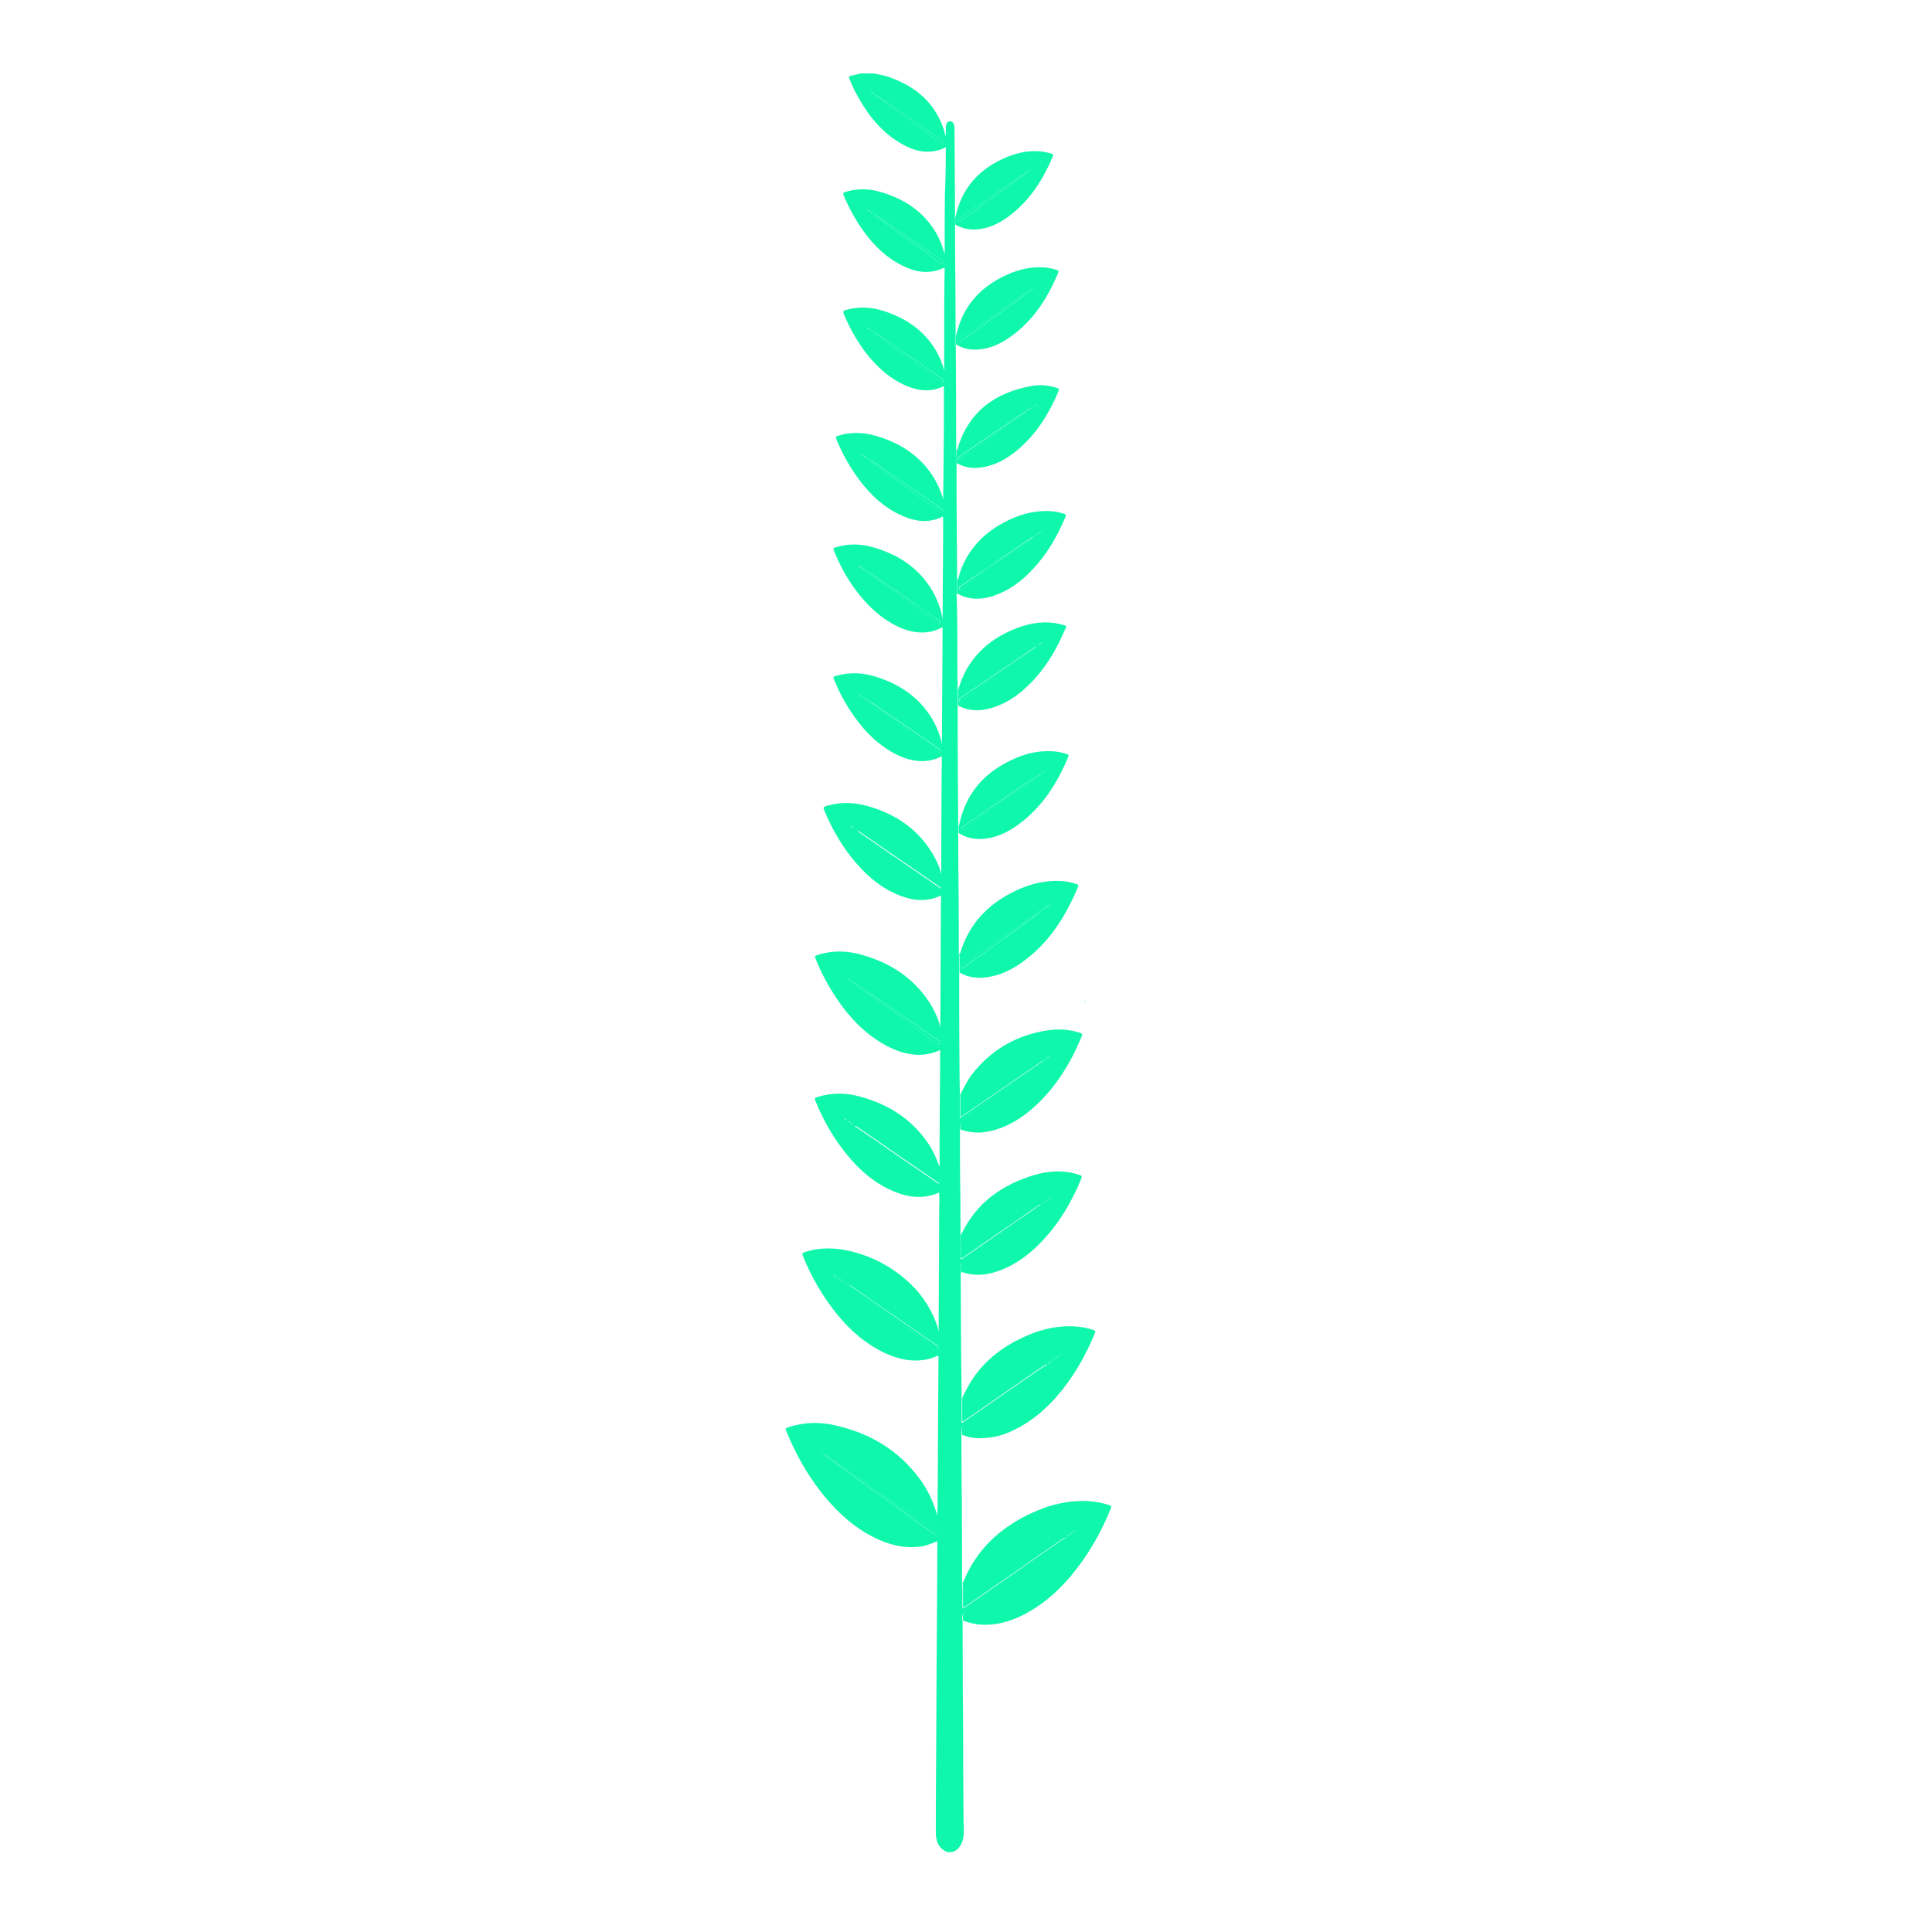 <?xml version="1.0" standalone="no"?><!DOCTYPE svg PUBLIC "-//W3C//DTD SVG 1.1//EN" "http://www.w3.org/Graphics/SVG/1.1/DTD/svg11.dtd"><svg t="1591782968680" class="icon" viewBox="0 0 1024 1024" version="1.1" xmlns="http://www.w3.org/2000/svg" p-id="13749" xmlns:xlink="http://www.w3.org/1999/xlink" width="200" height="200"><defs><style type="text/css"></style></defs><path d="M575 530.3c0.2 0.3 0.5 0.6 0.7 0.9-0.3-0.2-0.6-0.5-0.9-0.7l0.2-0.2z" p-id="13750" fill="#0ff7ab"></path><path d="M462.9 38.9c2.6 0.6 5.3 0.9 7.9 1.8 14.5 5 25.2 13.9 29.8 29.1 0.2 0.8 0.2 1.7 0.8 2.4V78c-9.8 4.9-18.6 1.7-26.8-3.8-9.4-6.3-15.8-15.2-21-25-1.3-2.4-2.4-4.9-3.4-7.4-0.4-0.9-0.2-1.4 0.7-1.6 1.8-0.4 3.6-0.9 5.4-1.3h6.6z m1 11.2c0 0.6 0.3 0.8 0.5 0.9 11.5 8.3 23 16.6 34.5 25 0.3 0.2 0.7 1.2 1.2 0.4 0.4-0.6 0.5-1.2-0.3-1.8-2.7-1.7-5.2-3.6-7.8-5.4l-17.1-11.7c-3.6-2.5-7.3-4.9-11-7.4z m-0.8 0c0.1-0.1 0.2-0.2 0.3-0.4-0.6-0.4-1-0.9-1.9-0.8 0.5 0.4 1.1 0.8 1.6 1.2z" p-id="13751" fill="#0ff7ab"></path><path d="M501.3 78.1v-5.8-4.5c0-0.5 0.1-1.1 0.2-1.6 0.3-1.1 0.9-2 2.2-1.9 1.2 0.1 1.7 1 2 2 0.1 0.5 0.1 1 0.2 1.5 0 4.1 0.1 8.3 0.1 12.4 0.1 11.8 0.1 23.7 0.2 35.5v3.5c0 7.7 0 15.3 0.1 23 0.2 12.1 0.1 24.2 0.2 36.3v4.3c0 0.6 0.1 1.1 0.1 1.7 0.1 17 0.2 34 0.2 51v3.3c0.2 2.3 0.3 4.6 0.2 7v18c0 4.7 0.1 9.5 0.1 14.2 0.1 9.9 0.1 19.9 0.2 29.8-0.3 0.3-0.1 0.6-0.1 1 0.1 2.1 0.4 4.2-0.2 6.2 0.7 17 0.2 34 0.6 51v8.3c0 12.3 0 24.5 0.1 36.8 0.1 9.1 0.1 18.3 0.2 27.4v3.4c0 7.6 0 15.1 0.1 22.7 0.2 13.7 0.2 27.5 0.2 41.2 0.4 3.3 0.2 6.7 0.2 10.1v16c0 13 0.1 25.9 0.2 38.9 0 3.2 0.1 6.4 0.2 9.7v12.1c14.8-10.1 29.2-20.1 43.7-30-0.2 1.1-1 1.4-1.7 1.8-13 9.4-26 18.8-39.1 28.1-2.5 1.8-3.3 3.7-2.9 6.5 0 8.9 0 17.8 0.1 26.7 0.2 9.7 0.1 19.4 0.2 29.1V666c0 0.5-0.3 1.1 0.3 1.3 0.3 0.1 0.8-0.3 1.2-0.6 6.6-4.5 13.2-9.1 19.7-13.6 6-4.1 11.9-8.3 17.9-12.3 1-0.7 1.9-1.7 3.2-1.9 0 0.5-0.2 0.6-0.4 0.7-3.3 2.4-6.7 4.9-10 7.3-10.4 7.5-20.7 14.9-31.1 22.4-0.4 0.3-0.8 0.4-0.6 1 0.3 1.4 0.1 2.8 0.1 4.2-0.4 1.2-0.2 2.4-0.2 3.6 0.1 12.6 0.1 25.2 0.2 37.8l0.3 25.6V753c0 0.3-0.2 0.8 0.2 1 0.4 0.2 0.6-0.2 0.9-0.4 7.4-5.1 14.8-10.3 22.2-15.4l16.5-11.4c1.6-1.1 3.2-2.1 4.9-3.2 0.1 0.7-0.2 0.8-0.5 1-5.2 3.8-10.5 7.5-15.7 11.3-8.3 6-16.6 12-24.9 17.9-3.8 2.7-3.9 2.6-3.7 7.3 0 8.3 0 16.6 0.1 25 0.2 13.8 0.1 27.5 0.2 41.3v11.5c0.5 4.5 0 9 0.3 13.7 1-0.6 1.9-1.1 2.7-1.7 9.8-6.8 19.7-13.6 29.5-20.5 5.1-3.6 10.2-7.2 15.4-10.7 2.1-1.4 4-3.1 6.3-4.1 0 0.5-0.3 0.7-0.7 0.9-6.9 4.9-13.8 9.9-20.7 14.8-9.4 6.8-18.8 13.7-28.3 20.3-3 2.1-5.1 4-4.2 7.9 0 11.6 0.1 23.1 0.1 34.7 0.1 10.1 0.2 20.2 0.2 30.3 0 7.8 0 15.6 0.1 23.3 0 7.9 0.1 15.8 0.2 23.6 0 2-0.4 3.9-1.2 5.7-1.4 2.8-3.4 5.1-7.6 4.5-4.6-1.9-6-5.8-6-10.3 0-14.2 0.1-28.5 0.2-42.7 0.1-24.2 0.2-48.5 0.4-72.7 0.1-12.9 0.2-25.8 0.2-38.8v-13.3c0.3-10.5 0.2-21.1 0.3-31.6 0.1-8 0-16 0.1-24.1 0.1-9.8 0.2-19.7 0.2-29.5v-6.2c0-2.2 0-4.4 0.1-6.5l0.3-65.1c0-2.9 0.3-5.7-0.1-8.6-0.2-1.1 0.4-2.2-0.8-3.1-13.9-10-27.9-20-41.8-30-0.8-0.6-1.9-1.1-2.4-2.1 0.6 0.2 1 0.4 1.5 0.7 2.8 1.9 5.6 3.9 8.5 5.8 4.3 3 8.7 6 13 9l21 14.4c1 0.7 1.3 0.4 1.3-0.7v-7.1c0-10.6 0-21.2 0.1-31.8 0.1-10.2 0.2-20.4 0.2-30.6v-4.1c0-2.6 0-5.2 0.1-7.7l0.3-65.4c0-1.6 0.2-3.1 0-4.7v-3.5c-0.5 1.5-1 1-1.6 0.6-13.2-9.6-26.5-19.1-39.8-28.7-1.2-0.8-2.5-1.5-3.2-2.9 14.8 10.2 29.7 20.4 44.5 30.6-0.5-2.5 0.4-4.7 0.3-7 0-12.6 0-25.1 0.1-37.7 0-8.4 0.1-16.8 0.2-25.3V395c0-3.7 0.1-7.5 0.1-11.2l0.3-51.2c-0.3-1.3 0.5-2.6 0-3.9 0-6.3 0.1-12.5 0.1-18.8 0.1-11.1 0.2-22.1 0.2-33.2 0-1 0-1.9-0.1-2.9 0-2.9 0-5.9 0.1-8.8l0.3-28.8c0.1-9.9 0.1-19.8 0.1-29.7 0-0.6 0-1.2-0.1-1.8v-8c0.5-0.4 0.2-0.9 0.2-1.4 0-12.4 0.1-24.8 0.1-37.2 0-5.4 0.1-10.8 0.2-16.2v-6.7c0-10.5 0-21 0.1-31.5 0.4-8.7 0.5-17.2 0.5-25.6z" p-id="13752" fill="#0ff7ab"></path><path d="M497.1 803.5v13.3c-2.4 0.8-4.6 1.9-7.1 2.5-8.1 1.7-15.8 0.3-23.2-2.8-10.8-4.6-19.7-11.8-27.4-20.6-9.6-10.9-16.9-23.3-22.4-36.8-0.9-2.1-0.9-2.1 1.4-2.8 8-2.6 16.2-2.7 24.4-0.8 18.2 4.1 33.5 13.1 44.7 28.4 4.2 5.7 7.2 12.1 9.2 19 0.2 0.1 0.1 0.5 0.4 0.6z m-60.9-33l0.3 0.3c0.6 0.8 1.4 1.4 2.4 1.5 0.1 1 1 1 1.6 1.3-0.3-0.7-0.9-1.1-1.6-1.3-0.7-0.7-1.4-1.3-2.4-1.5l-0.3-0.3c-0.1-0.3-0.3-0.5-0.6-0.5l-0.1 0.1c0.1 0.3 0.4 0.4 0.7 0.4z m5 3.2c-0.1 0.6 0.1 0.8 0.3 0.9 8.9 6.4 17.7 12.7 26.6 19.1 6.1 4.4 12.2 8.8 18.2 13.1 2.9 2.1 5.8 4.2 8.7 6.2 0.3 0.2 0.8 0.8 1.2 0 0.3-0.5 0.4-1-0.3-1.4-0.2-0.1-0.4-0.3-0.6-0.4-6.3-4.3-12.6-8.6-18.9-13-9-6.2-17.9-12.4-26.9-18.7-2.6-1.9-5.4-3.8-8.3-5.8z" p-id="13753" fill="#0ff7ab"></path><path d="M497.8 705.6c0 2.2 0 4.4-0.1 6.5v6.2c-2.4 1-4.8 2-7.4 2.4-7.3 1.2-14.1-0.3-20.7-3.3-10.5-4.8-18.9-12.1-26.1-21-7.5-9.3-13.4-19.5-17.9-30.6-0.5-1.3-0.4-1.8 1-2.2 8.2-2.6 16.5-2.4 24.8-0.3 11.9 3 22.4 8.8 31.3 17.3 6.8 6.5 11.6 14.5 14.5 23.4 0.1 0.7 0 1.3 0.6 1.6z m-54-28.5l0.3 0.3c0.9 1 1.9 1.8 3.2 2.2-0.9-0.9-1.9-1.9-3.2-2.2l-0.3-0.3c-0.1-0.3-0.3-0.3-0.6-0.3-0.1-0.8-0.7-0.9-1.4-1 0.3 0.5 0.7 0.9 1.4 1 0.1 0.2 0.3 0.3 0.6 0.3z m4.2 2.7c-0.1 0.1-0.2 0.2-0.2 0.3 0.1 0.1 0.2 0.3 0.4 0.4 3.4 2.4 6.8 4.8 10.2 7.3 6.2 4.5 12.4 8.9 18.6 13.4 6.2 4.5 12.4 8.9 18.7 13.3 0.4 0.3 0.9 1.1 1.5 0.3 0.5-0.7 0.2-1.2-0.5-1.7-7.8-5.4-15.7-10.8-23.5-16.2-7.4-5.1-14.8-10.2-22.2-15.4-1.1-0.4-2.1-1-3-1.7zM498.7 544.6c0 2.6 0 5.2-0.1 7.7v4.1c-4.3 2-8.9 3-13.6 2.6-6.1-0.5-11.7-2.7-16.9-5.7-10.2-5.9-18.1-14.3-24.6-24-4.4-6.5-8.1-13.4-11-20.6-0.8-2-0.8-2 1.3-2.7 7.7-2.4 15.5-2.1 23.1 0.1 14.7 4.2 26.9 11.9 35.5 24.9 2.5 3.8 4.4 7.9 5.8 12.3 0 0.5-0.1 1.1 0.5 1.3z m-46-23.8c-0.1 0.8 0.3 0.9 0.6 1.1 14.6 10.5 29.1 21 43.7 31.5 1 0.7 1 0.2 1.3-0.5 0.2-0.8-0.3-1.1-0.8-1.4L463 527.8c-3.4-2.2-6.8-4.6-10.3-7z m-3.6-2.2c0.5 0.8 1.1 1.1 1.7 1.2-0.3-0.6-0.8-1-1.7-1.2z m3.2 2.1c-0.2-0.2-0.3-0.4-0.4-0.5-0.1-0.1-0.3 0-0.4 0-0.1 0.3 0.1 0.5 0.3 0.6 0.1 0.1 0.2 0 0.5-0.1z m-4.2-2.9s0-0.1 0 0c-0.1-0.1-0.1-0.1-0.2-0.1 0.1 0.1 0.1 0.1 0.2 0.1-0.1 0 0 0 0 0zM498.3 618.8v7.1c0 1.1-0.3 1.4-1.3 0.7l-21-14.4c-4.4-3-8.7-6-13-9-2.8-1.9-5.6-3.9-8.5-5.8-0.4-0.3-0.9-0.6-1.5-0.7 0.5 1.1 1.6 1.5 2.4 2.1 13.9 10 27.8 20.1 41.8 30 1.3 0.9 0.7 2.1 0.8 3.1-8.1 3.8-16.2 2.9-24.2-0.4-10.1-4.2-18.1-11.1-24.9-19.5-7-8.5-12.4-18-16.6-28.2-0.7-1.8-0.7-1.8 1.1-2.4 7.6-2.4 15.3-2.2 22.8-0.1 14.4 4 26.5 11.5 35.2 23.9 2.6 3.7 4.6 7.8 6.1 12.1 0.3 0.5 0.4 1.1 0.8 1.5z m-49.4-25.1l0.3 0.3c0.1 0.2 0.4 0.3 0.6 0.3 0 0.6 0.5 0.6 0.9 0.6 0.2 1 1 1 1.6 1.3-0.3-0.7-0.9-1.1-1.6-1.3-0.2-0.4-0.5-0.6-0.9-0.6-0.1-0.2-0.4-0.3-0.6-0.3l-0.3-0.3c-0.1-0.3-0.3-0.3-0.6-0.3-0.1-0.6-0.5-0.7-1.1-0.8 0.2 0.6 0.6 0.8 1.1 0.9 0.1 0.2 0.4 0.2 0.6 0.2zM499.2 463.6c0.1 2.3-0.7 4.6-0.3 7-14.8-10.2-29.7-20.4-44.5-30.6 0.7 1.5 2 2.1 3.2 2.9 13.2 9.6 26.5 19.1 39.8 28.7 0.6 0.4 1.1 0.9 1.6-0.6v3.5c-7.1 3.5-14.3 3.1-21.4 0.4-9.5-3.5-17.1-9.7-23.7-17.3-7.2-8.3-12.7-17.7-16.9-27.8-0.8-2-0.8-2 1.3-2.7 6.8-2 13.6-1.9 20.3-0.2 14.9 3.9 27.2 11.7 35.4 25.1 1.9 3.1 3.4 6.3 4.5 9.7 0.1 0.7 0.2 1.4 0.7 1.9z m-48.8-26v-0.1h-0.1s0.1 0 0.1 0.1c0.1 0.2 0.4 0.3 0.6 0.3 0.3 0.8 0.8 1 1.6 1.1-0.4-0.5-0.9-1-1.6-1.1-0.1-0.3-0.3-0.3-0.6-0.3zM499.9 328.4c0.5 1.3-0.3 2.6 0 3.9-2.1 0.9-4.2 2-6.5 2.5-6.3 1.2-12.2-0.1-17.9-2.9-9.2-4.5-16.2-11.4-22.2-19.5-4.6-6.2-8.2-12.9-11.1-20.1-0.7-1.7-0.7-1.8 1.1-2.3 6.3-1.9 12.6-1.8 18.8-0.1 13.6 3.7 24.8 10.9 32.1 23.3 2.6 4.5 4.4 9.3 5.3 14.4 0.1 0.3 0.1 0.6 0.4 0.8z m-42.8-27.3c0 0.4 0.1 0.7 0.5 0.8 0.2 0 0.3-0.1 0.3-0.3-0.1-0.4-0.4-0.4-0.8-0.5-0.4-0.6-1-0.9-1.9-1.2 0.6 0.9 1.1 1.3 1.9 1.2z m2.1 1.5c-0.2-0.3-0.3-0.5-0.7-0.5-0.1 0-0.1 0.2-0.1 0.2 0.2 0.5 0.5 0.3 0.8 0.3 0 0.4 0.2 0.7 0.5 0.9 3 2.2 6 4.3 9.1 6.5 7.1 5.1 14.2 10.3 21.2 15.4 2.3 1.7 4.6 3.3 6.8 5 0.8 0.6 1.3 0.4 1.5-0.6 0.1-0.7-0.4-0.9-0.8-1.1-4.7-3.2-9.4-6.4-14-9.7-5.1-3.5-10.1-7-15.2-10.4-3-2-5.9-4.3-9.1-6z m-4.4-3.1s0-0.1 0 0l-0.1-0.1v0.2c0-0.1 0-0.1 0.1-0.1z" p-id="13754" fill="#0ff7ab"></path><path d="M499.5 394.8v5.9c-3.6 1.8-7.4 2.9-11.5 2.7-5.3-0.2-10.1-1.9-14.6-4.4-9.8-5.5-17.1-13.5-23.1-22.9-3.2-4.9-5.9-10.1-8.1-15.6-0.7-1.8-0.7-1.8 1.1-2.3 6.8-2 13.6-1.7 20.3 0.3 12.8 3.9 23.5 10.8 30.5 22.6 2.4 4.1 4.1 8.4 5.1 13 0.1 0.2 0.2 0.4 0.3 0.7z m-45.1-27.3v-0.1h-0.1c0 0.1 0 0.1 0.1 0.1 0.1 0.3 0.4 0.3 0.6 0.3l0.3 0.3c0.5 0.8 1.2 1.3 2.2 1.3-0.7-0.5-1.3-1.2-2.2-1.3l-0.3-0.3c-0.2-0.2-0.4-0.3-0.6-0.3z m4.2 3.1c0-0.2 0-0.5-0.4-0.5l-0.1 0.1c0 0.3 0.3 0.3 0.5 0.4 0.2 0.5 0.7 0.7 1.1 1 3.3 2.4 6.6 4.7 9.9 7.1 9 6.6 18.1 13.1 27.1 19.7 0.3 0.2 0.7 1.1 1.3 0.2 0.4-0.7 0.4-1.2-0.4-1.8l-14.4-9.9-21-14.4c-1.2-0.7-2.1-1.8-3.6-1.9z" p-id="13755" fill="#0ff7ab"></path><path d="M500.2 264.8c0 2.9 0 5.9-0.1 8.8-7.7 4-15.3 2.9-22.7-0.6-9.2-4.2-16.3-11-22.2-19-4.9-6.5-8.8-13.6-11.9-21.2-0.4-1.1-0.3-1.4 0.8-1.8 6.8-2.2 13.7-1.9 20.4 0.1 13 3.8 23.7 10.8 30.8 22.7 1.8 3 3.2 6.3 4.3 9.7 0.1 0.4 0.1 1 0.6 1.3z m-39.9-21.5c-0.1 0.5 0.2 0.6 0.4 0.8 12.4 9 24.8 18 37.3 26.9 0.3 0.2 0.8 1.1 1.3 0.2 0.4-0.6 0.3-1.2-0.4-1.7-1.6-1.1-3.1-2.2-4.7-3.3-10.8-7.4-21.7-14.8-32.5-22.3-0.4-0.1-0.8-0.5-1.4-0.6z m-0.7-0.3c-0.4-0.5-0.7-1.2-1.7-1.2 0.5 0.8 1.1 1.1 1.7 1.2z m-1.9-1.4c-0.3-0.5-0.5-0.7-1-0.6 0.1 0.4 0.3 0.6 1 0.6zM500.5 196.5v8c-6.7 3.5-13.5 2.8-20.1 0-8.5-3.6-15.2-9.6-20.9-16.8-5.1-6.5-9.1-13.7-12.3-21.3-0.5-1.3-0.2-1.7 1-2.1 6.9-2 13.7-1.6 20.4 0.6 11.6 3.8 21.3 10.3 27.6 21.1 1.9 3.3 3.3 6.8 4.3 10.5z m-41.6-23.3s0-0.1-0.1-0.1h-0.1c0.1 0 0.2 0 0.2 0.1l0.3 0.3c0.1 0.2 0.4 0.3 0.6 0.3 0 0.6 0.5 0.6 0.9 0.6 0 0.3 0.1 0.6 0.5 0.6 0.1 0 0.2-0.1 0.2-0.2-0.1-0.4-0.4-0.4-0.7-0.4-0.2-0.4-0.5-0.6-0.9-0.6-0.1-0.2-0.4-0.3-0.6-0.3l-0.3-0.3z m4.1 2.8c0 0.8 0.5 0.8 0.8 1.1 2.1 1.5 4.3 3 6.4 4.6 9.4 6.8 18.8 13.7 28.2 20.5 0.4 0.3 1 1 1.5 0.1 0.4-0.7 0.1-1.1-0.5-1.6-5.4-3.6-10.7-7.3-16-11-5.4-3.7-10.9-7.5-16.3-11.2-1.4-0.9-2.6-1.9-4.1-2.5z m-0.6-0.5c-0.1 0-0.2-0.1-0.3-0.1-0.1 0-0.3 0-0.2 0.2 0.1 0.1 0.2 0.2 0.3 0.2 0.2 0 0.3-0.1 0.2-0.3zM501 135v6.7c-1.3 0.5-2.6 1.1-3.9 1.5-6.5 2-12.7 0.6-18.6-2.3-8.5-4.1-15.1-10.5-20.6-18.1-4.3-5.9-7.8-12.3-10.7-19.1-0.5-1.2-0.2-1.6 0.9-2 6.5-2 13.1-1.7 19.5 0.3 12 3.7 21.9 10.2 28.4 21.2 1.8 3 3.1 6.2 4.1 9.6 0.3 0.7 0.4 1.5 0.9 2.2z m-42.1-24.6s0-0.1-0.1-0.1h-0.1c0.1 0 0.2 0.1 0.2 0.1l0.3 0.3 0.3 0.3c0.2 0.5 0.7 0.6 1.2 0.6 0 0.6 0.5 0.6 0.9 0.6 0 0.4 0.1 0.7 0.5 0.8 0.2 0 0.3-0.1 0.3-0.3-0.1-0.4-0.4-0.5-0.8-0.5-0.2-0.4-0.5-0.6-0.9-0.6-0.2-0.5-0.7-0.6-1.2-0.6l-0.3-0.3-0.3-0.3z m5.2 3.4c-0.1 0.1-0.2 0.2-0.3 0.4 0.6 0.5 1.2 1 1.8 1.4 10.8 7.9 21.7 15.7 32.5 23.5 0.5 0.4 1 1.2 1.7 0.3 0.7-0.9-0.1-1.3-0.7-1.7-3.1-2.1-6.1-4.2-9.2-6.3l-16.2-11.1c-3.2-2.2-6.4-4.4-9.6-6.5z m-0.7-0.3c0-0.1-0.1-0.2-0.1-0.2-0.1 0-0.2 0-0.2 0.1 0.1 0.1 0.1 0.2 0.2 0.3-0.1-0.1 0-0.2 0.1-0.2z" p-id="13756" fill="#0ff7ab"></path><path d="M510.5 859c-0.9-3.9 1.2-5.8 4.2-7.9 9.6-6.6 18.9-13.5 28.3-20.3 6.9-5 13.8-9.9 20.7-14.8 0.3-0.2 0.7-0.5 0.7-0.9 0.3 0 0.6 0.1 0.8-0.3 0-0.1-0.1-0.2-0.1-0.2-0.4-0.1-0.5 0.2-0.7 0.5-2.3 1-4.2 2.7-6.3 4.1-5.2 3.5-10.3 7.1-15.4 10.7-9.8 6.8-19.7 13.7-29.5 20.5-0.8 0.6-1.7 1.1-2.7 1.7-0.3-4.7 0.2-9.2-0.3-13.7 0.6 0.2 0.6-0.4 0.7-0.7 6.8-16.4 18.9-27.6 34.7-35.2 10.2-4.9 20.8-7.6 32.2-6.8 3.5 0.3 6.9 0.9 10.2 2.1 0.9 0.3 1.2 0.7 0.8 1.6-5.4 13.4-12.5 25.7-21.9 36.7-7.2 8.4-15.5 15.4-25.5 20.3-6.6 3.2-13.6 5.1-21 4.7-3.5-0.1-6.7-1-9.9-2.1z m58.5-47c0.5-0.1 0.9-0.2 1-0.9-0.6 0.2-1 0.3-1 0.9-0.3 0-0.5 0.1-0.6 0.3-0.7 0.2-1.4 0.6-1.8 1.2-0.4 0-0.7 0.1-0.8 0.5 0 0.2 0.1 0.3 0.3 0.3 0.4-0.1 0.5-0.4 0.5-0.8 0.9 0 1.5-0.4 1.8-1.2 0.2 0 0.4 0 0.6-0.3z" p-id="13757" fill="#0ff7ab"></path><path d="M509.9 760.5c-0.2-4.7-0.1-4.6 3.7-7.3 8.3-5.9 16.6-11.9 24.9-17.9 5.2-3.8 10.5-7.5 15.7-11.3 0.2-0.2 0.5-0.3 0.5-1-1.7 1.1-3.3 2.1-4.9 3.2l-16.5 11.4c-7.4 5.1-14.8 10.3-22.2 15.4-0.3 0.2-0.6 0.5-0.9 0.4-0.4-0.2-0.2-0.6-0.2-1v-11.5c2.3-4.9 4.9-9.7 8.4-14 7.5-9.3 17.1-15.5 28.1-19.9 7.3-2.9 14.9-4.4 22.8-4 3.5 0.2 6.9 0.8 10.2 1.9 1 0.3 1.2 0.7 0.8 1.7-5 12.3-11.6 23.7-20.4 33.8-6.4 7.2-13.7 13.3-22.4 17.5-5.2 2.6-10.7 4.2-16.6 4.3-3.9 0.4-7.5-0.4-11-1.7z m52.4-42.5c-0.3 0-0.5 0.1-0.6 0.3l-0.1 0.1 0.1-0.1c0.3 0 0.5 0 0.6-0.3h0.1v-0.1l-0.1 0.1z m-7.1 5c1-0.3 1.9-0.8 2.4-1.7-1 0.3-1.9 0.7-2.4 1.7z m6-4.2c-0.9 0.2-1.4 0.6-1.7 1.2 0.6-0.2 1.2-0.4 1.7-1.2z m-2.3 1.8c-0.1-0.1-0.2-0.3-0.3-0.3-0.2 0.1-0.4 0.2-0.4 0.3-0.1 0.2 0 0.4 0.2 0.4 0.2-0.1 0.4-0.3 0.5-0.4zM509 598.6c-0.5-2.8 0.3-4.8 2.9-6.5C525 582.9 538 573.4 551 564c0.7-0.5 1.5-0.7 1.7-1.8-14.5 9.9-28.9 19.9-43.7 30v-12.1c1.9-3.7 3.7-7.4 6.2-10.7 10.2-13.1 23.7-20.8 40-23.3 5.8-0.9 11.6-0.5 17.2 1.3 1.2 0.4 1.4 0.8 0.9 2-5.8 14-13.5 26.6-24.7 36.9-6.8 6.2-14.5 11.1-23.7 13.2-5.4 1.3-10.7 1-15.9-0.9z m47.5-38.8c-0.9 0.1-1.5 0.6-1.9 1.3 0.8-0.3 1.5-0.6 1.9-1.3h0.1v-0.1l-0.1 0.1z m-2.8 2.3c0.1-0.1 0.3-0.2 0.3-0.4 0.1-0.2-0.1-0.4-0.3-0.3-0.1 0.1-0.3 0.3-0.3 0.4-0.1 0.2 0 0.3 0.3 0.3z m3.7-3.1l0.1 0.1v-0.2c-0.1 0-0.1 0.1-0.1 0.1z" p-id="13758" fill="#0ff7ab"></path><path d="M509.5 674.1c-0.1-1.4 0.2-2.8-0.1-4.2-0.1-0.6 0.3-0.8 0.6-1 10.4-7.5 20.7-14.9 31.1-22.4 3.3-2.4 6.7-4.8 10-7.3 0.2-0.1 0.4-0.3 0.4-0.7-1.3 0.3-2.2 1.3-3.2 1.9-6 4.1-11.9 8.2-17.9 12.3-6.6 4.5-13.2 9.1-19.7 13.6-0.4 0.3-0.9 0.7-1.2 0.6-0.6-0.2-0.3-0.9-0.3-1.3v-11.2c0.4-0.1 0.5-0.5 0.6-0.8 8-16.3 21.4-25.7 38.3-30.8 7.9-2.4 16-2.7 24-0.1 1.2 0.4 1.5 0.7 1 2-5.3 13-12.5 24.9-22.5 34.9-6.4 6.4-13.8 11.6-22.5 14.4-6.1 2-12.3 2.4-18.6 0.1z m47-39.1c0.3 0 0.5-0.1 0.6-0.3 0 0 0.1 0 0.1-0.1v-0.1l-0.1 0.1c-0.2 0-0.4 0.1-0.6 0.4l-0.3 0.3c-1.3 0.4-2.3 1.2-3.1 2.2 1.2-0.6 2.3-1.2 3.1-2.2l0.3-0.3z m-4 3c0-0.1-0.1-0.2-0.1-0.2-0.1 0-0.2 0-0.2 0.1s0.1 0.2 0.1 0.3l0.2-0.2z" p-id="13759" fill="#0ff7ab"></path><path d="M508.6 515.5c0-3.4 0.2-6.7-0.2-10.1 0.6 0.1 0.6-0.5 0.7-0.8 4.6-14.8 14.3-25.1 28-31.9 7.6-3.8 15.5-6 24-5.8 3.3 0.1 6.5 0.6 9.6 1.7 0.7 0.3 1.1 0.5 0.7 1.4-6.7 16-15.7 30.3-30.2 40.4-5.4 3.8-11.2 6.6-17.8 7.5-5.2 0.8-10.2 0.2-14.8-2.4z m47.9-36.1c0.3 0 0.6-0.1 0.7-0.4l-0.1-0.1c-0.3 0-0.4 0.2-0.6 0.5l-0.3 0.3c-0.8 0.1-1.5 0.6-1.9 1.4 0.7-0.3 1.5-0.6 1.9-1.4l0.3-0.3z m-4.7 3.4c-0.9 0-1.3 0.5-1.7 0.8-4.1 2.8-8.3 5.7-12.4 8.6l-27.6 18.9c-0.7 0.5-1.3 0.9-0.7 1.8 0.7 1.1 1.3 0 1.7-0.3 12.3-8.8 24.6-17.7 36.8-26.5 1.2-1 2.7-1.8 3.9-3.3z m1.6-1.5c-0.1 0.2-0.3 0.3-0.4 0.5-0.1 0.3 0.2 0.3 0.4 0.2 0.1-0.1 0.2-0.3 0.3-0.4 0-0.1-0.2-0.2-0.3-0.3z m-0.9 1.2c0-0.1-0.1-0.2-0.1-0.2-0.1 0-0.2 0.1-0.2 0.1 0.1 0.1 0.1 0.2 0.2 0.3 0-0.1 0-0.2 0.1-0.2z" p-id="13760" fill="#0ff7ab"></path><path d="M508.1 441.6v-3.4c0.6-2.1 1-4.3 1.7-6.4 4.6-14.7 14.8-24.1 28.6-30 6.2-2.7 12.7-4 19.5-3.6 2.6 0.2 5.1 0.6 7.6 1.5 0.8 0.3 1.1 0.5 0.7 1.4-6 14.5-14.3 27.4-27.4 36.6-4.7 3.3-9.9 5.8-15.7 6.7-5 0.7-9.9 0.2-14.3-2.5-0.3-0.2-0.5-0.3-0.7-0.3z m44.2-31.9c-0.3 0-0.5 0.1-0.6 0.3-0.7 0.2-1.4 0.6-1.8 1.2-0.7 0.2-1.4 0.5-1.6 1.4 0.5-0.5 1.5-0.4 1.6-1.4 0.9 0 1.5-0.4 1.8-1.2 0.2 0 0.5-0.1 0.6-0.3l0.3-0.3c0.3 0 0.6-0.1 0.7-0.4l-0.1-0.1c-0.4 0-0.5 0.2-0.6 0.5l-0.3 0.3z m-4.6 2.8c-2.2 1.5-4.2 2.7-6.1 4-5.6 3.8-11.1 7.7-16.6 11.5-4.8 3.3-9.7 6.7-14.5 10-0.3 0.2-0.9 0.3-0.8 0.9 0.1 0.3 0.2 0.8 0.5 0.9 0.4 0.3 0.9-0.1 1.2-0.4 3.5-2.6 7.1-5.1 10.6-7.7 8.1-5.9 16.2-11.7 24.3-17.6 0.5-0.2 1.2-0.4 1.4-1.6z" p-id="13761" fill="#0ff7ab"></path><path d="M507.1 314.8c0.6-2.1 0.3-4.2 0.2-6.2 0-0.3-0.3-0.7 0.1-1 0.8-1.2 0.9-2.6 1.3-3.9 4-11.9 11.9-20.5 22.9-26.5 7.7-4.2 15.8-6.7 24.7-6.3 2.6 0.1 5.1 0.6 7.6 1.4 1 0.3 1.3 0.7 0.8 1.7-4.3 10.3-9.8 19.8-17.5 27.9-5.8 6.2-12.5 11.2-20.6 13.9-6.3 2.1-12.6 2.3-18.6-0.9-0.3-0.2-0.6-0.3-0.9-0.1z m44.9-33.1c-0.3 0-0.5 0.1-0.6 0.3-1.1 0.4-1.9 1-2.6 1.9 0.9-0.5 2.1-0.8 2.6-1.9 0.2 0 0.5 0 0.6-0.3h0.1v-0.1l-0.1 0.1z m-4.6 3.4c-0.1-0.1-0.2-0.2-0.3-0.4-4.9 3.4-9.9 6.7-14.8 10.1-5.5 3.8-11 7.6-16.6 11.3-2.3 1.6-4.5 3.2-6.8 4.7-0.8 0.5-0.6 1.1-0.2 1.7 0.4 0.7 0.9 0 1.2-0.2 0.7-0.4 1.3-1 1.9-1.5 10.6-7.7 21.3-15.3 31.9-23 1.3-0.8 2.5-1.7 3.7-2.7z m0.9-0.6c-0.1-0.1-0.1-0.2-0.2-0.2s-0.2 0-0.2 0.1c-0.1 0.2 0 0.3 0.2 0.3 0-0.1 0.1-0.2 0.2-0.2zM507.8 374v-8.3c1.3-4.1 2.8-8.1 5-11.8 6.1-10.1 15.1-16.7 25.9-20.9 7.5-2.9 15.2-4.1 23.1-2.2 4.4 1.1 3.6 0.7 2.1 4.1-4.5 10.5-10.4 20.1-18.6 28.1-6.1 6-13.1 10.7-21.6 12.7-5.6 1.4-10.9 0.9-15.9-1.7z m45.1-33.8c-0.3 0-0.5 0.1-0.6 0.3l-0.3 0.3c-0.8 0.1-1.5 0.6-1.9 1.3 0.8-0.2 1.5-0.6 1.9-1.3l0.3-0.3c0.3 0.1 0.5 0 0.6-0.3 0 0 0.1 0 0.1-0.1v-0.1c0 0.2-0.1 0.2-0.1 0.2z m-3.4 2.7c-0.5-0.4-0.8-0.1-1.1 0.1-1.5 1-2.9 2-4.4 3-5.7 3.9-11.4 7.8-17 11.7-3.2 2.2-6.4 4.3-9.6 6.5-2.8 1.9-5.6 3.9-8.5 5.8-0.8 0.5-0.6 1.1-0.3 1.7 0.4 0.7 0.9 0.1 1.2-0.2 1.5-1 2.9-2 4.3-3.1 8.6-6.3 17.2-12.5 25.9-18.8 3.2-2.2 6.3-4.4 9.5-6.7zM507.1 245.5c0.1-2.3 0-4.6-0.2-7 0.6 0.1 0.5-0.4 0.6-0.7 5.9-19.8 20.1-29.9 39.7-33.3 4.3-0.7 8.7-0.3 12.9 1.1 1 0.3 1.4 0.7 0.9 1.8-5 11.9-11.7 22.7-21.7 31.1-5 4.2-10.6 7.5-17.1 8.9-5.4 1.2-10.4 0.7-15.1-1.9z m40.7-30.2c0.3 0 0.5-0.1 0.6-0.3 0.5-0.1 0.9-0.2 1-0.9-0.5 0.1-0.9 0.3-1 0.9-0.3 0-0.5 0.1-0.6 0.3-0.1 0-0.1 0.1-0.1 0.1l0.1-0.1z m-1.9 1.2c-0.7 0.2-1.4 0.5-1.9 1.6 1-0.5 1.8-0.6 1.9-1.6 0.5 0 1 0 1.1-0.7-0.5 0.1-0.9 0.3-1.1 0.7z m-2.1 1.4c-0.5 0.3-0.7 0.4-0.9 0.6-3.8 2.6-7.6 5.2-11.5 7.8-7.1 4.8-14.2 9.7-21.3 14.5-0.6 0.4-1.2 0.9-1.8 1.4-0.5 0.5-0.4 1.1 0 1.5 0.4 0.5 0.8 0 1.1-0.3 2.5-1.8 4.9-3.6 7.4-5.4 8.5-6.2 17-12.3 25.5-18.5 0.5-0.3 1.3-0.5 1.5-1.6zM506.6 182.6v-4.3c0.6-2.2 1.2-4.4 1.9-6.5 4-11.3 11.7-19.3 22.2-24.7 6.9-3.6 14.2-5.8 22.1-5.4 2.5 0.1 5 0.6 7.4 1.4 0.7 0.2 1.1 0.5 0.7 1.4-5.7 13.6-13.3 25.6-25.6 34.2-5.3 3.7-11.1 6.4-17.8 6.6-3.6 0.1-6.9-0.6-10-2.3-0.3-0.2-0.6-0.5-0.9-0.4z m41.1-29.6c-0.1-0.1-0.1-0.2-0.2-0.3-0.4 0.3-0.9 0.5-1.3 0.8-9.3 6.4-18.6 12.7-27.9 19.1-3.2 2.2-6.4 4.4-9.6 6.5-0.8 0.5-0.8 1.2-0.3 1.8 0.5 0.7 0.9-0.1 1.2-0.3 1.1-0.7 2.2-1.5 3.2-2.2 9-6.6 18.1-13.1 27.1-19.7 2.5-1.9 5.1-3.8 7.8-5.7z m0.7-0.8c0-0.1 0-0.1 0 0l-0.1-0.1v0.2l0.1-0.1zM506.3 119v-3.5c0.5-1.9 0.9-3.8 1.5-5.6 4.1-12.6 12.8-20.9 24.6-26.1 5.4-2.4 11-3.8 16.9-3.7 2.7 0.1 5.3 0.5 7.9 1.3 0.8 0.2 1.2 0.6 0.8 1.5-5.3 12.6-12.5 23.9-23.8 32.1-4.4 3.2-9.2 5.6-14.7 6.4-4.7 0.7-9.1 0-13.2-2.4z m40.2-29.2h-0.1v0.1c0.1 0 0.1 0 0.1-0.1h0.1v-0.1s0 0.1-0.1 0.1z m-2.7 1.8c0.8 0 1.3-0.4 1.9-1.3-0.9 0.5-1.5 0.7-1.9 1.3-0.4 0-0.7 0.1-0.8 0.5 0 0.2 0.1 0.3 0.3 0.3 0.4-0.1 0.5-0.4 0.5-0.8z m-0.9 1.1c-0.9-0.2-1.2 0.1-1.5 0.3-1.6 1.1-3.2 2.3-4.8 3.4-9.3 6.4-18.6 12.7-28 19-1.1 0.7-1.3 1.4-0.3 2.4 11.4-8.2 22.8-16.5 34.6-25.1z" p-id="13762" fill="#0ff7ab"></path><path d="M463.9 50.1c3.7 2.5 7.4 5 11 7.4L492 69.2c2.6 1.8 5.2 3.7 7.8 5.4 0.9 0.6 0.7 1.2 0.3 1.8-0.6 0.8-0.9-0.1-1.2-0.4-11.5-8.3-23-16.6-34.5-25-0.2-0.2-0.5-0.3-0.5-0.9zM463.1 50.1c-0.6-0.4-1.1-0.8-1.7-1.2 0.9-0.1 1.4 0.4 1.9 0.8 0 0.1-0.1 0.3-0.2 0.4zM441.2 773.7c2.9 2 5.7 3.9 8.4 5.8 9 6.2 17.9 12.5 26.9 18.7 6.3 4.3 12.6 8.7 18.9 13 0.2 0.1 0.4 0.3 0.6 0.4 0.6 0.4 0.5 0.9 0.3 1.4-0.4 0.8-0.9 0.3-1.2 0-2.9-2.1-5.8-4.1-8.7-6.2-6.1-4.4-12.1-8.8-18.2-13.1-8.9-6.4-17.7-12.7-26.6-19.1-0.3-0.1-0.5-0.2-0.4-0.9zM438.9 772.3c-1.1-0.1-1.8-0.7-2.4-1.5 1 0.2 1.7 0.8 2.4 1.5zM438.9 772.3c0.7 0.2 1.3 0.6 1.6 1.3-0.6-0.3-1.5-0.3-1.6-1.3zM436.2 770.5c-0.3 0-0.6-0.1-0.7-0.4l0.1-0.1c0.3-0.1 0.4 0.2 0.6 0.5zM436.5 770.8l-0.3-0.3 0.3 0.3zM448 679.8c0.9 0.6 1.9 1.2 2.8 1.8 7.4 5.1 14.8 10.2 22.2 15.4 7.8 5.4 15.6 10.8 23.5 16.2 0.7 0.5 1 1 0.5 1.7-0.6 0.8-1.1 0-1.5-0.3-6.2-4.4-12.4-8.9-18.7-13.3-6.2-4.5-12.4-8.9-18.6-13.4-3.4-2.4-6.8-4.8-10.2-7.3-0.1-0.1-0.2-0.3-0.4-0.4 0.2-0.1 0.3-0.2 0.4-0.4zM444.1 677.4c1.3 0.3 2.3 1.3 3.2 2.2-1.3-0.4-2.4-1.2-3.2-2.2zM443.1 676.8c-0.7 0-1-0.5-1.4-1 0.7 0.1 1.3 0.2 1.4 1 0.1 0 0 0 0 0zM443.8 677.1c-0.3 0-0.5-0.1-0.6-0.3 0.2 0 0.4 0 0.6 0.3zM443.8 677.1l0.3 0.3-0.3-0.3zM452.7 520.8c3.5 2.4 6.8 4.7 10.2 7l34.5 23.7c0.5 0.3 1.1 0.6 0.8 1.4-0.2 0.7-0.3 1.2-1.3 0.5-14.5-10.5-29.1-21-43.7-31.5-0.2-0.2-0.6-0.3-0.5-1.1zM449.1 518.6c0.9 0.2 1.4 0.6 1.7 1.2-0.6-0.1-1.2-0.3-1.7-1.2zM452.3 520.7c-0.2 0.1-0.4 0.2-0.5 0.1-0.2-0.1-0.4-0.3-0.3-0.6 0-0.1 0.3-0.1 0.4 0 0.1 0.1 0.2 0.3 0.4 0.5zM448.1 517.8s-0.1 0 0 0c-0.1 0-0.1 0-0.2-0.1 0.1 0 0.1 0 0.2 0.1 0-0.1 0 0 0 0z" p-id="13763" fill="#0ff7ab"></path><path d="M450.7 594.9c0.7 0.2 1.3 0.6 1.6 1.3-0.6-0.2-1.4-0.3-1.6-1.3zM448.3 593.4c-0.5 0-0.8-0.3-1.1-0.9 0.6 0.2 1 0.3 1.1 0.9zM449.8 594.3c0.4 0 0.7 0.2 0.9 0.6-0.4 0-0.9 0-0.9-0.6zM449.8 594.3c-0.3 0-0.5-0.1-0.6-0.3 0.3 0 0.5 0.1 0.6 0.3zM448.3 593.4c0.3 0 0.5 0.1 0.6 0.3-0.2 0-0.5 0-0.6-0.3zM449.2 594l-0.3-0.3 0.3 0.3zM451 437.9c0.7 0.1 1.1 0.6 1.6 1.1-0.7-0.1-1.3-0.4-1.6-1.1zM450.4 437.6c0.3 0 0.5 0.1 0.6 0.3-0.2 0-0.4-0.1-0.6-0.3zM450.4 437.6l-0.1-0.1h0.1v0.1z" p-id="13764" fill="#0ff7ab"></path><path d="M459.2 302.6c3.2 1.7 6 4 9 6 5.1 3.4 10.1 6.9 15.2 10.4 4.7 3.2 9.4 6.4 14 9.7 0.4 0.3 0.9 0.5 0.8 1.1-0.2 1-0.6 1.2-1.5 0.6-2.3-1.7-4.5-3.3-6.8-5-7.1-5.1-14.2-10.3-21.2-15.4-3-2.2-6-4.3-9.1-6.5-0.2-0.2-0.4-0.4-0.4-0.9zM457.1 301.1c-0.8 0-1.3-0.4-1.9-1.2 0.9 0.4 1.5 0.6 1.9 1.2zM457.1 301.1c0.4 0 0.7 0.1 0.8 0.5 0 0.2-0.1 0.3-0.3 0.3-0.4-0.1-0.5-0.4-0.5-0.8zM459.2 302.7c-0.3 0-0.6 0.1-0.8-0.3 0-0.1 0.1-0.2 0.1-0.2 0.4-0.1 0.6 0.2 0.7 0.5 0-0.1 0 0 0 0zM454.8 299.5h-0.1v-0.2c0 0.1 0 0.1 0.1 0.2 0-0.1 0 0 0 0zM458.6 370.6c1.4 0.2 2.4 1.2 3.5 2l21 14.4 14.4 9.9c0.8 0.6 0.8 1.1 0.4 1.8-0.5 0.9-1 0-1.3-0.2-9.1-6.5-18.1-13.1-27.1-19.7-3.3-2.4-6.6-4.8-9.9-7.1-0.3-0.4-0.8-0.6-1-1.1zM455.3 368.1c1 0.1 1.5 0.8 2.2 1.3-1 0.1-1.7-0.5-2.2-1.3z" p-id="13765" fill="#0ff7ab"></path><path d="M458.6 370.6c-0.2 0-0.5 0-0.5-0.4l0.1-0.1c0.4 0 0.4 0.2 0.4 0.5zM455 367.8c-0.3 0-0.5-0.1-0.6-0.3 0.2 0 0.4 0.1 0.6 0.3zM455 367.8l0.3 0.3-0.3-0.3zM454.4 367.5l-0.1-0.1h0.1c-0.1 0.1 0 0.1 0 0.1zM460.3 243.3c0.6 0 1 0.4 1.4 0.7 10.8 7.4 21.7 14.8 32.5 22.3 1.6 1.1 3.1 2.2 4.7 3.3 0.7 0.5 0.8 1 0.4 1.7-0.5 0.9-1 0-1.3-0.2-12.4-9-24.9-18-37.3-26.9-0.2-0.3-0.5-0.4-0.4-0.9zM459.6 243c-0.6-0.2-1.2-0.4-1.7-1.2 1 0.1 1.4 0.7 1.7 1.2zM457.7 241.6c-0.6 0.1-0.8-0.2-1-0.6 0.4-0.1 0.7 0.1 1 0.6zM463 176c1.5 0.6 2.7 1.6 4 2.5 5.5 3.7 10.9 7.4 16.3 11.2 5.3 3.7 10.7 7.4 16 11 0.7 0.5 1 0.8 0.5 1.6-0.5 0.9-1.1 0.2-1.5-0.1-9.4-6.8-18.8-13.6-28.2-20.5-2.1-1.5-4.3-3-6.4-4.6-0.2-0.3-0.8-0.4-0.7-1.1zM462.4 175.5c0.1 0.2-0.1 0.3-0.2 0.3s-0.3-0.1-0.3-0.2c-0.1-0.2 0.1-0.2 0.2-0.2s0.2 0.1 0.3 0.1zM459.8 173.8c0.4 0 0.7 0.2 0.9 0.6-0.4 0-0.8 0-0.9-0.6zM460.7 174.4c0.3 0 0.6 0 0.7 0.4 0 0-0.1 0.2-0.2 0.2-0.4 0-0.4-0.3-0.5-0.6zM459.2 173.5c0.3 0 0.5 0.1 0.6 0.3-0.2 0-0.5-0.1-0.6-0.3zM458.9 173.2l0.3 0.3-0.3-0.3zM458.9 173.2l-0.1-0.1h0.1v0.1zM464.1 113.8c3.2 2.2 6.4 4.3 9.6 6.5l16.2 11.1c3.1 2.1 6.1 4.2 9.2 6.3 0.7 0.4 1.4 0.9 0.7 1.7-0.7 0.9-1.2 0-1.7-0.3-10.8-7.8-21.7-15.7-32.5-23.5-0.6-0.5-1.2-1-1.8-1.4 0.1-0.2 0.2-0.3 0.3-0.4zM461.6 112.2c0.4 0 0.7 0.1 0.8 0.5 0 0.2-0.1 0.3-0.3 0.3-0.3-0.1-0.4-0.4-0.5-0.8zM459.5 111c0.5 0 1 0.1 1.2 0.6-0.5 0.1-0.9 0-1.2-0.6zM461.6 112.3c-0.4 0-0.9 0-0.9-0.6 0.5-0.1 0.8 0.1 0.9 0.6 0-0.1 0 0 0 0zM463.4 113.5l-0.2 0.2c-0.1-0.1-0.1-0.2-0.2-0.3 0.1 0 0.2-0.1 0.2-0.1 0.1 0 0.1 0.1 0.2 0.2zM459.5 111l-0.3-0.3 0.3 0.3zM459.2 110.7l-0.3-0.3 0.3 0.3zM458.9 110.4l-0.1-0.1h0.1v0.1z" p-id="13766" fill="#0ff7ab"></path><path d="M568.4 812.3c-0.3 0.8-0.9 1.2-1.8 1.2 0.4-0.6 1-1 1.8-1.2zM569 812c0-0.6 0.5-0.7 1-0.9-0.1 0.7-0.5 0.9-1 0.9zM566.6 813.5c0 0.4-0.1 0.7-0.5 0.8-0.2 0-0.3-0.1-0.3-0.3 0.1-0.4 0.4-0.4 0.8-0.5-0.1 0 0 0 0 0zM564.4 815c0.1-0.3 0.3-0.5 0.7-0.5 0.1 0 0.1 0.2 0.1 0.2-0.2 0.5-0.5 0.3-0.8 0.3 0 0.1 0 0 0 0zM569 812c-0.1 0.2-0.4 0.3-0.6 0.3 0.1-0.2 0.3-0.3 0.6-0.3zM555.2 723c0.5-1 1.4-1.4 2.4-1.7-0.5 0.9-1.4 1.3-2.4 1.7zM561.2 718.8c-0.5 0.8-1.1 1.1-1.7 1.2 0.3-0.7 0.8-1 1.7-1.2zM558.9 720.6c-0.2 0.1-0.3 0.3-0.5 0.3-0.3 0.1-0.3-0.2-0.2-0.4 0.1-0.1 0.3-0.2 0.4-0.3 0.1 0.1 0.2 0.2 0.3 0.4zM561.7 718.3c0.1-0.2 0.4-0.3 0.6-0.3-0.1 0.3-0.3 0.3-0.6 0.3zM562.3 718l0.1-0.1v0.1h-0.1zM561.7 718.3l-0.1 0.1s0.1 0 0.1-0.1zM556.5 559.8c-0.4 0.8-1.2 1.1-1.9 1.3 0.5-0.7 1.1-1.2 1.9-1.3zM553.7 562.1c-0.3 0-0.4-0.1-0.4-0.2 0.1-0.2 0.2-0.3 0.3-0.4 0.2-0.1 0.4 0 0.3 0.3 0.1 0.1-0.1 0.2-0.2 0.3zM557.4 559h0.1v0.2c0-0.1-0.1-0.1-0.1-0.2zM556.5 559.8l0.1-0.1v0.1c0-0.1 0-0.1-0.1 0zM556.2 635.3c-0.8 1.1-2 1.7-3.1 2.2 0.8-1.1 1.8-1.9 3.1-2.2zM552.5 638c-0.1 0-0.1 0.1-0.2 0.1 0-0.1-0.1-0.2-0.1-0.3 0.1 0 0.2-0.1 0.2-0.1 0 0.1 0.1 0.2 0.1 0.3zM557.2 634.7c-0.1 0.2-0.4 0.3-0.6 0.3 0.1-0.3 0.3-0.4 0.6-0.3zM557.1 634.6l0.1-0.1v0.1h-0.1c0.1 0.1 0 0 0 0zM556.2 635.3l0.3-0.3-0.3 0.3z" p-id="13767" fill="#0ff7ab"></path><path d="M551.8 482.8c-1.2 1.5-2.7 2.2-3.9 3.2-12.2 8.9-24.5 17.7-36.8 26.5-0.4 0.3-1 1.4-1.7 0.3-0.6-0.8 0-1.3 0.7-1.8l27.6-18.9c4.1-2.8 8.3-5.7 12.4-8.6 0.4-0.2 0.8-0.6 1.7-0.7zM556.2 479.7c-0.4 0.8-1.2 1-1.9 1.4 0.5-0.8 1.1-1.2 1.9-1.4zM553.4 481.3c0.1 0.1 0.3 0.2 0.3 0.3-0.1 0.2-0.2 0.4-0.3 0.4-0.2 0.1-0.4 0.1-0.4-0.2 0-0.2 0.2-0.3 0.4-0.5zM552.5 482.5l-0.2 0.2c-0.1-0.1-0.1-0.2-0.2-0.3 0.1 0 0.2-0.1 0.2-0.1 0.1 0 0.2 0.1 0.2 0.2zM556.5 479.4c0.1-0.3 0.3-0.5 0.6-0.5l0.1 0.1c-0.1 0.4-0.3 0.4-0.7 0.4zM556.2 479.7l0.3-0.3-0.3 0.3zM547.7 412.5c-0.2 1.2-1 1.4-1.4 1.7-8.1 5.9-16.2 11.7-24.3 17.6-3.5 2.6-7.1 5.1-10.6 7.7-0.4 0.3-0.8 0.6-1.2 0.4-0.2-0.1-0.4-0.6-0.5-0.9-0.1-0.6 0.5-0.7 0.8-0.9 4.8-3.4 9.7-6.7 14.5-10 5.5-3.8 11.1-7.7 16.6-11.5 2-1.3 3.9-2.6 6.1-4.1zM549.9 411.2c-0.1 1-1.1 0.9-1.6 1.4 0.2-0.9 0.8-1.2 1.6-1.4zM551.7 410c-0.3 0.8-0.9 1.2-1.8 1.2 0.4-0.6 1-1 1.8-1.2zM552.6 409.4c0.1-0.3 0.3-0.5 0.6-0.5l0.1 0.1c-0.1 0.3-0.4 0.4-0.7 0.4zM551.7 410c0.1-0.2 0.4-0.3 0.6-0.3-0.1 0.2-0.4 0.3-0.6 0.3zM552.3 409.7l0.3-0.3-0.3 0.3zM547.4 285.1c-1.2 0.9-2.4 1.9-3.6 2.8-10.6 7.7-21.3 15.3-31.9 23-0.7 0.5-1.2 1-1.9 1.5-0.4 0.2-0.8 0.9-1.2 0.2-0.3-0.5-0.6-1.1 0.2-1.7 2.3-1.5 4.6-3.1 6.8-4.7 5.5-3.8 11-7.6 16.6-11.3 4.9-3.4 9.9-6.7 14.8-10.1 0 0.1 0.1 0.2 0.2 0.3zM551.4 282c-0.5 1.1-1.6 1.4-2.6 1.9 0.7-0.9 1.5-1.5 2.6-1.9zM548.3 284.5c-0.1 0.1-0.1 0.1-0.2 0.1-0.2 0-0.2-0.1-0.2-0.3 0-0.1 0.1-0.1 0.2-0.1 0.1 0.1 0.1 0.2 0.2 0.3zM552 281.7c-0.1 0.2-0.4 0.3-0.6 0.3 0.1-0.2 0.3-0.3 0.6-0.3zM552 281.7l0.1-0.1v0.1h-0.1zM549.5 342.9c-3.2 2.3-6.3 4.5-9.4 6.8-8.6 6.3-17.2 12.5-25.9 18.8-1.4 1-2.8 2.1-4.3 3.1-0.3 0.2-0.8 0.9-1.2 0.2-0.3-0.6-0.5-1.1 0.3-1.7 2.8-1.9 5.6-3.9 8.5-5.8 3.2-2.2 6.4-4.3 9.6-6.5 5.7-3.9 11.4-7.8 17-11.7 1.5-1 2.9-2 4.4-3 0.2-0.3 0.5-0.6 1-0.2zM552 340.9c-0.4 0.8-1.2 1.1-1.9 1.3 0.4-0.7 1-1.2 1.9-1.3zM552.9 340.2c-0.1 0.2-0.4 0.3-0.6 0.3 0.1-0.2 0.4-0.3 0.6-0.3zM552 340.9l0.3-0.3-0.3 0.3zM552.9 340.2l0.1-0.1v0.1h-0.1zM543.8 217.9c-0.2 1.1-0.9 1.3-1.4 1.7-8.5 6.2-17 12.3-25.5 18.5-2.5 1.8-4.9 3.6-7.4 5.4-0.3 0.2-0.7 0.8-1.1 0.3-0.4-0.4-0.5-1.1 0-1.5 0.5-0.5 1.2-1 1.8-1.4 7.1-4.8 14.2-9.7 21.3-14.5 3.8-2.6 7.6-5.2 11.5-7.8 0.1-0.2 0.3-0.4 0.8-0.7zM545.9 216.6c-0.1 0.9-0.9 1.1-1.9 1.6 0.5-1.1 1.2-1.4 1.9-1.6zM545.9 216.5c0.2-0.4 0.6-0.7 1.1-0.7-0.1 0.7-0.6 0.8-1.1 0.7 0 0.1 0 0 0 0zM548.4 215c0-0.6 0.5-0.7 1-0.9-0.1 0.7-0.5 0.9-1 0.9zM547.7 215.3c0.1-0.2 0.4-0.3 0.6-0.3-0.1 0.3-0.3 0.3-0.6 0.3zM547.8 215.3l-0.1 0.1 0.1-0.1c-0.1 0 0 0 0 0zM547.7 153c-2.6 1.9-5.3 3.8-7.9 5.7-9 6.6-18.1 13.1-27.1 19.7-1.1 0.8-2.1 1.6-3.2 2.2-0.3 0.2-0.7 1-1.2 0.3-0.4-0.6-0.5-1.3 0.3-1.8 3.2-2.2 6.4-4.4 9.6-6.5 9.3-6.4 18.6-12.7 27.9-19.1 0.4-0.3 0.9-0.6 1.3-0.8 0.1 0 0.2 0.1 0.3 0.3zM548.4 152.2h-0.1v-0.2c0.1 0 0.1 0 0.1 0.2 0-0.1 0-0.1 0 0zM542.9 92.7c-11.7 8.5-23.2 16.8-34.6 25.1-1-1.1-0.8-1.7 0.3-2.4 9.4-6.3 18.7-12.7 28-19 1.6-1.1 3.2-2.3 4.8-3.4 0.3-0.2 0.6-0.4 1.5-0.3zM543.8 91.6c0.4-0.6 1-0.8 1.9-1.3-0.6 1-1.1 1.4-1.9 1.3zM543.8 91.6c0 0.4-0.1 0.7-0.5 0.8-0.2 0-0.3-0.1-0.3-0.3 0.1-0.4 0.4-0.4 0.8-0.5zM546.5 89.8l-0.1 0.1v-0.1h0.1zM546.5 89.8l0.1-0.1v0.1h-0.1z" p-id="13768" fill="#0ff7ab"></path></svg>
